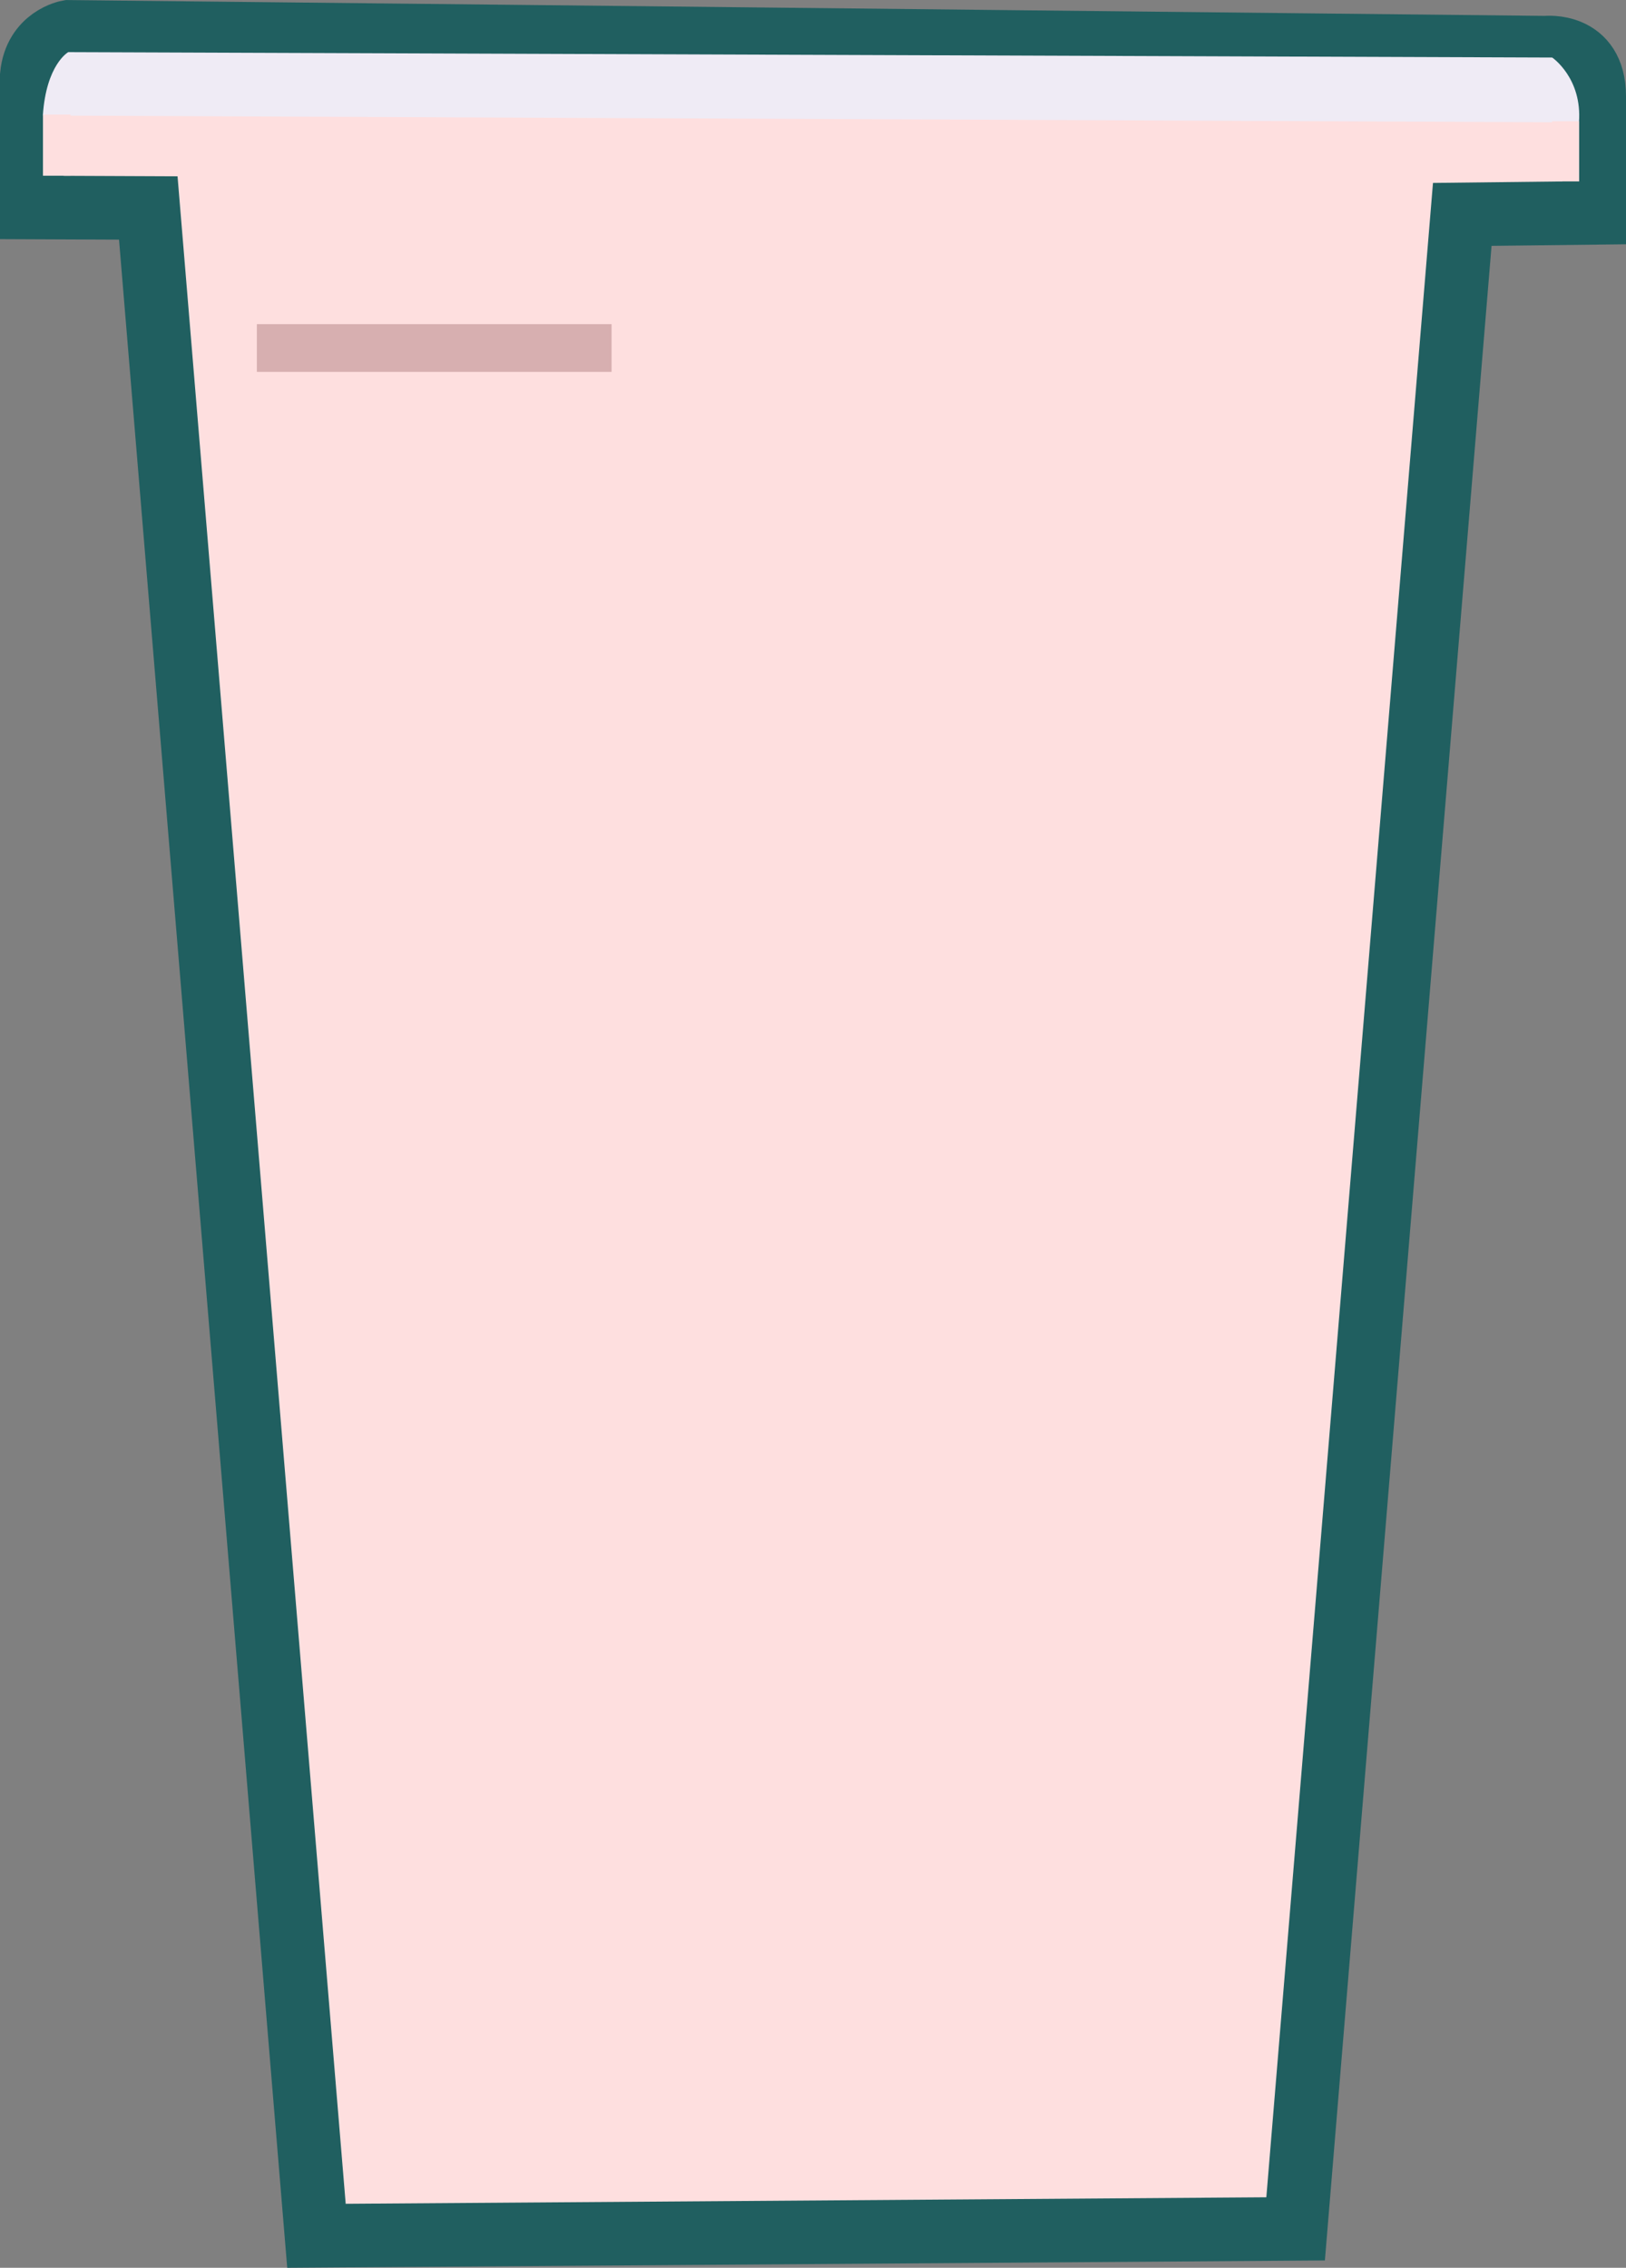<?xml version="1.0" encoding="UTF-8" standalone="no"?>
<!-- Created with Inkscape (http://www.inkscape.org/) -->

<svg
   xmlns:dc="http://purl.org/dc/elements/1.1/"
   xmlns:cc="http://creativecommons.org/ns#"
   xmlns:rdf="http://www.w3.org/1999/02/22-rdf-syntax-ns#"
   xmlns:svg="http://www.w3.org/2000/svg"
   xmlns="http://www.w3.org/2000/svg"
   xmlns:sodipodi="http://sodipodi.sourceforge.net/DTD/sodipodi-0.dtd"
   xmlns:inkscape="http://www.inkscape.org/namespaces/inkscape"
   width="25.582mm"
   height="35.668mm"
   viewBox="0 0 25.582 35.668"
   version="1.1"
   id="svg5080"
   inkscape:version="0.92.4 (5da689c313, 2019-01-14)"
   sodipodi:docname="cup_large.svg">
  <rect x="0" y="0" width="25.582" height="35.668" fill="#808080" stroke="none"/>
  <defs
     id="defs5074" />
  <sodipodi:namedview
     id="base"
     pagecolor="#ffffff"
     bordercolor="#666666"
     borderopacity="1.0"
     inkscape:pageopacity="0.0"
     inkscape:pageshadow="2"
     inkscape:zoom="3.2865059"
     inkscape:cx="38.431821"
     inkscape:cy="79.743829"
     inkscape:document-units="mm"
     inkscape:current-layer="layer1"
     showgrid="false"
     inkscape:snap-global="false"
     showguides="true"
     inkscape:guide-bbox="true"
     inkscape:window-width="1920"
     inkscape:window-height="1017"
     inkscape:window-x="-8"
     inkscape:window-y="-8"
     inkscape:window-maximized="1" />
  <g
     inkscape:label="Ebene 1"
     inkscape:groupmode="layer"
     id="layer1"
     transform="translate(-69.642,-125.485)">
    <path
       style="fill:#fedfdf;fill-opacity:1;stroke:#205f60;stroke-width:1;stroke-linecap:butt;stroke-linejoin:miter;stroke-miterlimit:4;stroke-dasharray:none;stroke-opacity:1"
       d="m 70.142,128.748 v -2.076 c 0.057,-0.596 0.577,-0.686 0.577,-0.686 l 23.24,0.249 c 0,0 0.765,-0.087 0.765,0.765 v 1.833 l -2.076,0.024 -2.622,31.684 -15.405,0.109 -2.646,-31.894 z"
       id="path6311"
       inkscape:connector-curvature="0"
       sodipodi:nodetypes="ccccccccccc" />
    <path
       style="fill:#efebf5;fill-opacity:1;stroke:none;stroke-width:0.262px;stroke-linecap:butt;stroke-linejoin:miter;stroke-opacity:1"
       d="m 70.316,127.302 c 0.053,-0.805 0.4,-0.997 0.4,-0.997 l 23.347,0.085 c 0,0 0.474,0.322 0.421,1.02 z"
       id="path6333"
       inkscape:connector-curvature="0"
       sodipodi:nodetypes="ccccc" />
    <rect
       style="fill:#d7afb0;fill-opacity:1;stroke:none;stroke-width:1;stroke-linecap:butt;stroke-miterlimit:4;stroke-dasharray:none;stroke-opacity:1"
       id="rect6335"
       width="5.581"
       height="0.751"
       x="73.683"
       y="130.583"
       rx="2.7755586e-17" />
    <rect
       style="fill:#fedfdf;fill-opacity:1;stroke:none;stroke-width:1.011;stroke-linecap:butt;stroke-miterlimit:4;stroke-dasharray:none;stroke-opacity:1"
       id="rect6339"
       width="0.434"
       height="0.961"
       x="70.318"
       y="127.288"
       rx="2.7755586e-17" />
    <rect
       style="fill:#fedfdf;fill-opacity:1;stroke:none;stroke-width:0.996;stroke-linecap:butt;stroke-miterlimit:4;stroke-dasharray:none;stroke-opacity:1"
       id="rect6339-2"
       width="0.427"
       height="0.946"
       x="94.06"
       y="127.392"
       rx="2.7300577e-17" />
  </g>
</svg>

